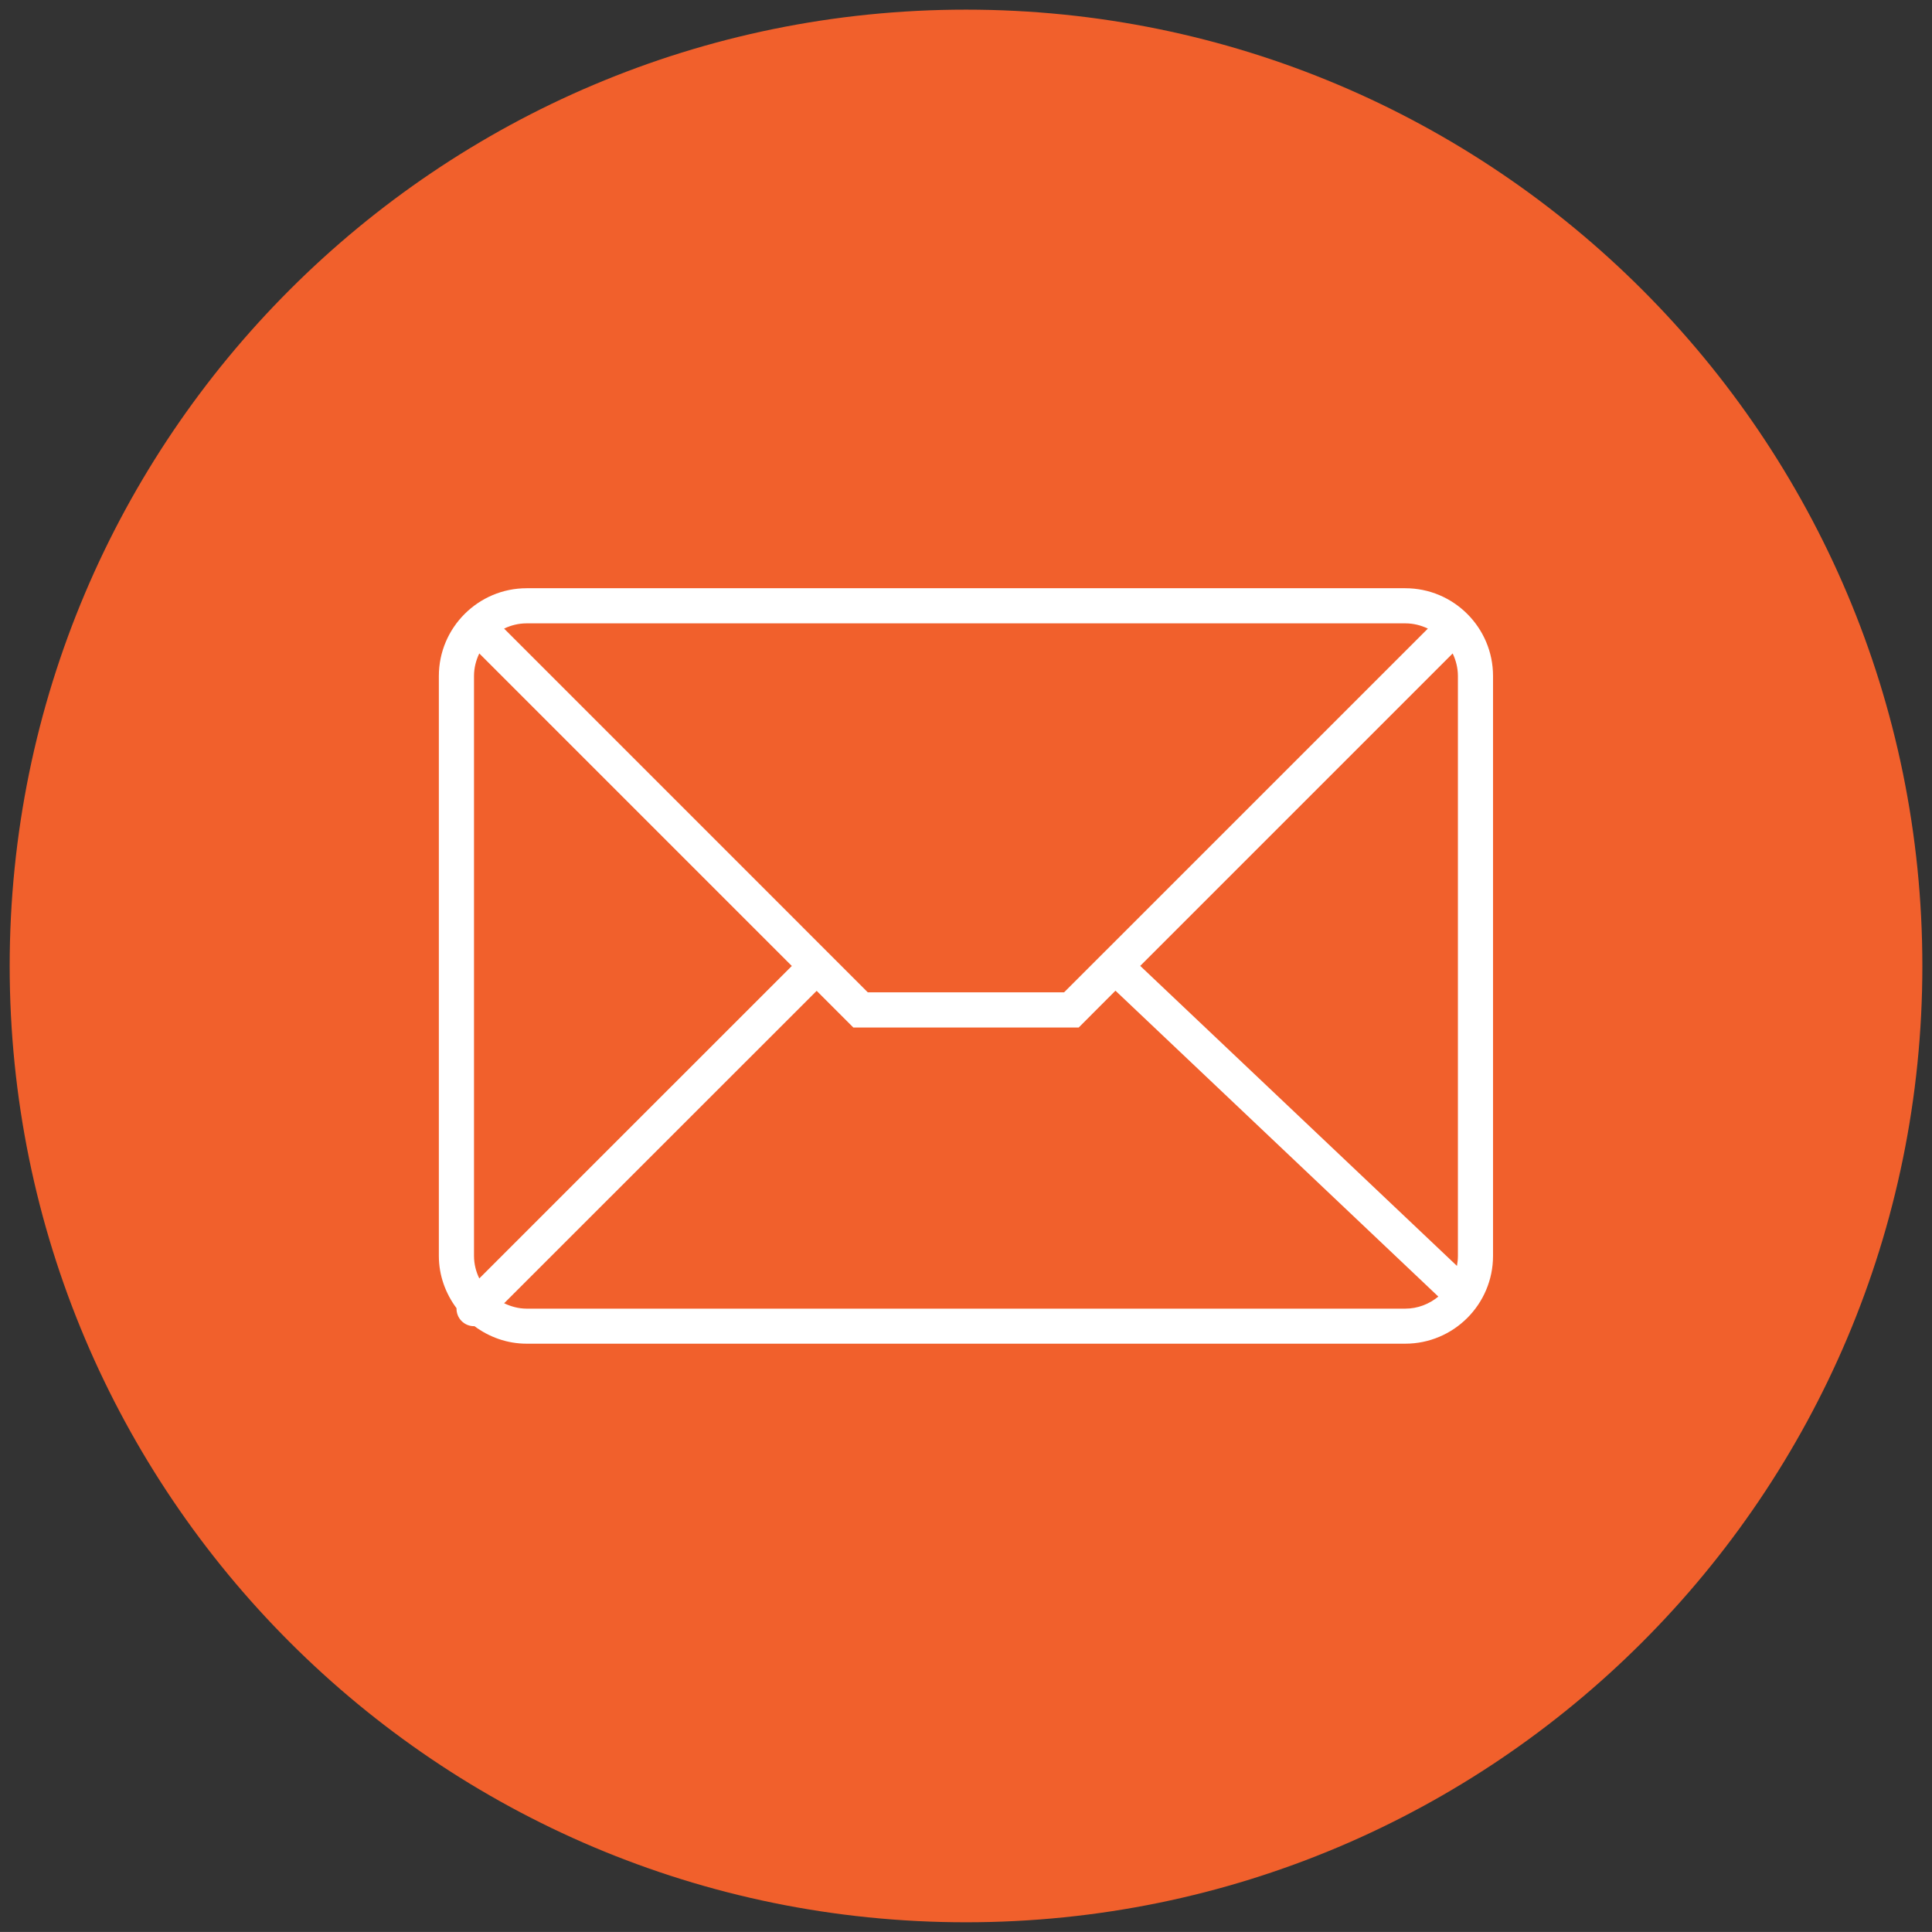 <?xml version="1.0" encoding="utf-8"?>
<!-- Generator: Adobe Illustrator 16.0.0, SVG Export Plug-In . SVG Version: 6.00 Build 0)  -->
<!DOCTYPE svg PUBLIC "-//W3C//DTD SVG 1.1//EN" "http://www.w3.org/Graphics/SVG/1.1/DTD/svg11.dtd">
<svg version="1.1" id="Layer_1" xmlns="http://www.w3.org/2000/svg" xmlns:xlink="http://www.w3.org/1999/xlink" x="0px" y="0px"
	 width="48.682px" height="48.681px" viewBox="0 0 48.682 48.681" enable-background="new 0 0 48.682 48.681" xml:space="preserve">
<rect x="0" y="0" width="48.682" height="48.681" fill="#333333" stroke="none"/>
<g>
	<g>
		<path fill="#F1602C" d="M24.34,48.437c13.31,0,24.099-10.788,24.099-24.097S37.649,0.243,24.34,0.243
			c-13.308,0-24.096,10.789-24.096,24.096C0.243,37.649,11.032,48.437,24.34,48.437"/>
	</g>
	<g>
		<path fill="#FFFFFF" d="M35.409,14.822H13.272c-1.221,0-2.214,0.993-2.214,2.213v14.611c0,0.494,0.17,0.948,0.445,1.317
			c-0.003,0.116,0.039,0.235,0.127,0.323c0.087,0.088,0.2,0.131,0.313,0.131c0.004,0,0.008-0.002,0.01-0.002
			c0.37,0.275,0.823,0.443,1.318,0.443h22.137c1.221,0,2.213-0.992,2.213-2.213V17.034C37.622,15.815,36.63,14.822,35.409,14.822
			 M28.731,24.338l7.873-7.873c0.082,0.174,0.132,0.366,0.132,0.569v14.611c0,0.086-0.009,0.171-0.024,0.253L28.731,24.338z
			 M35.409,15.707c0.205,0,0.396,0.049,0.57,0.132l-9.166,9.165h-4.947l-9.164-9.165c0.173-0.083,0.364-0.132,0.569-0.132H35.409z
			 M11.944,17.034c0-0.204,0.05-0.395,0.133-0.569l7.875,7.875l-7.875,7.874c-0.083-0.172-0.133-0.363-0.133-0.568V17.034z
			 M13.272,32.975c-0.205,0-0.396-0.053-0.569-0.136l7.875-7.872l0.924,0.924h5.679l0.926-0.928l8.136,7.708
			c-0.228,0.187-0.517,0.304-0.833,0.304H13.272z"/>
	</g>
</g>
</svg>
